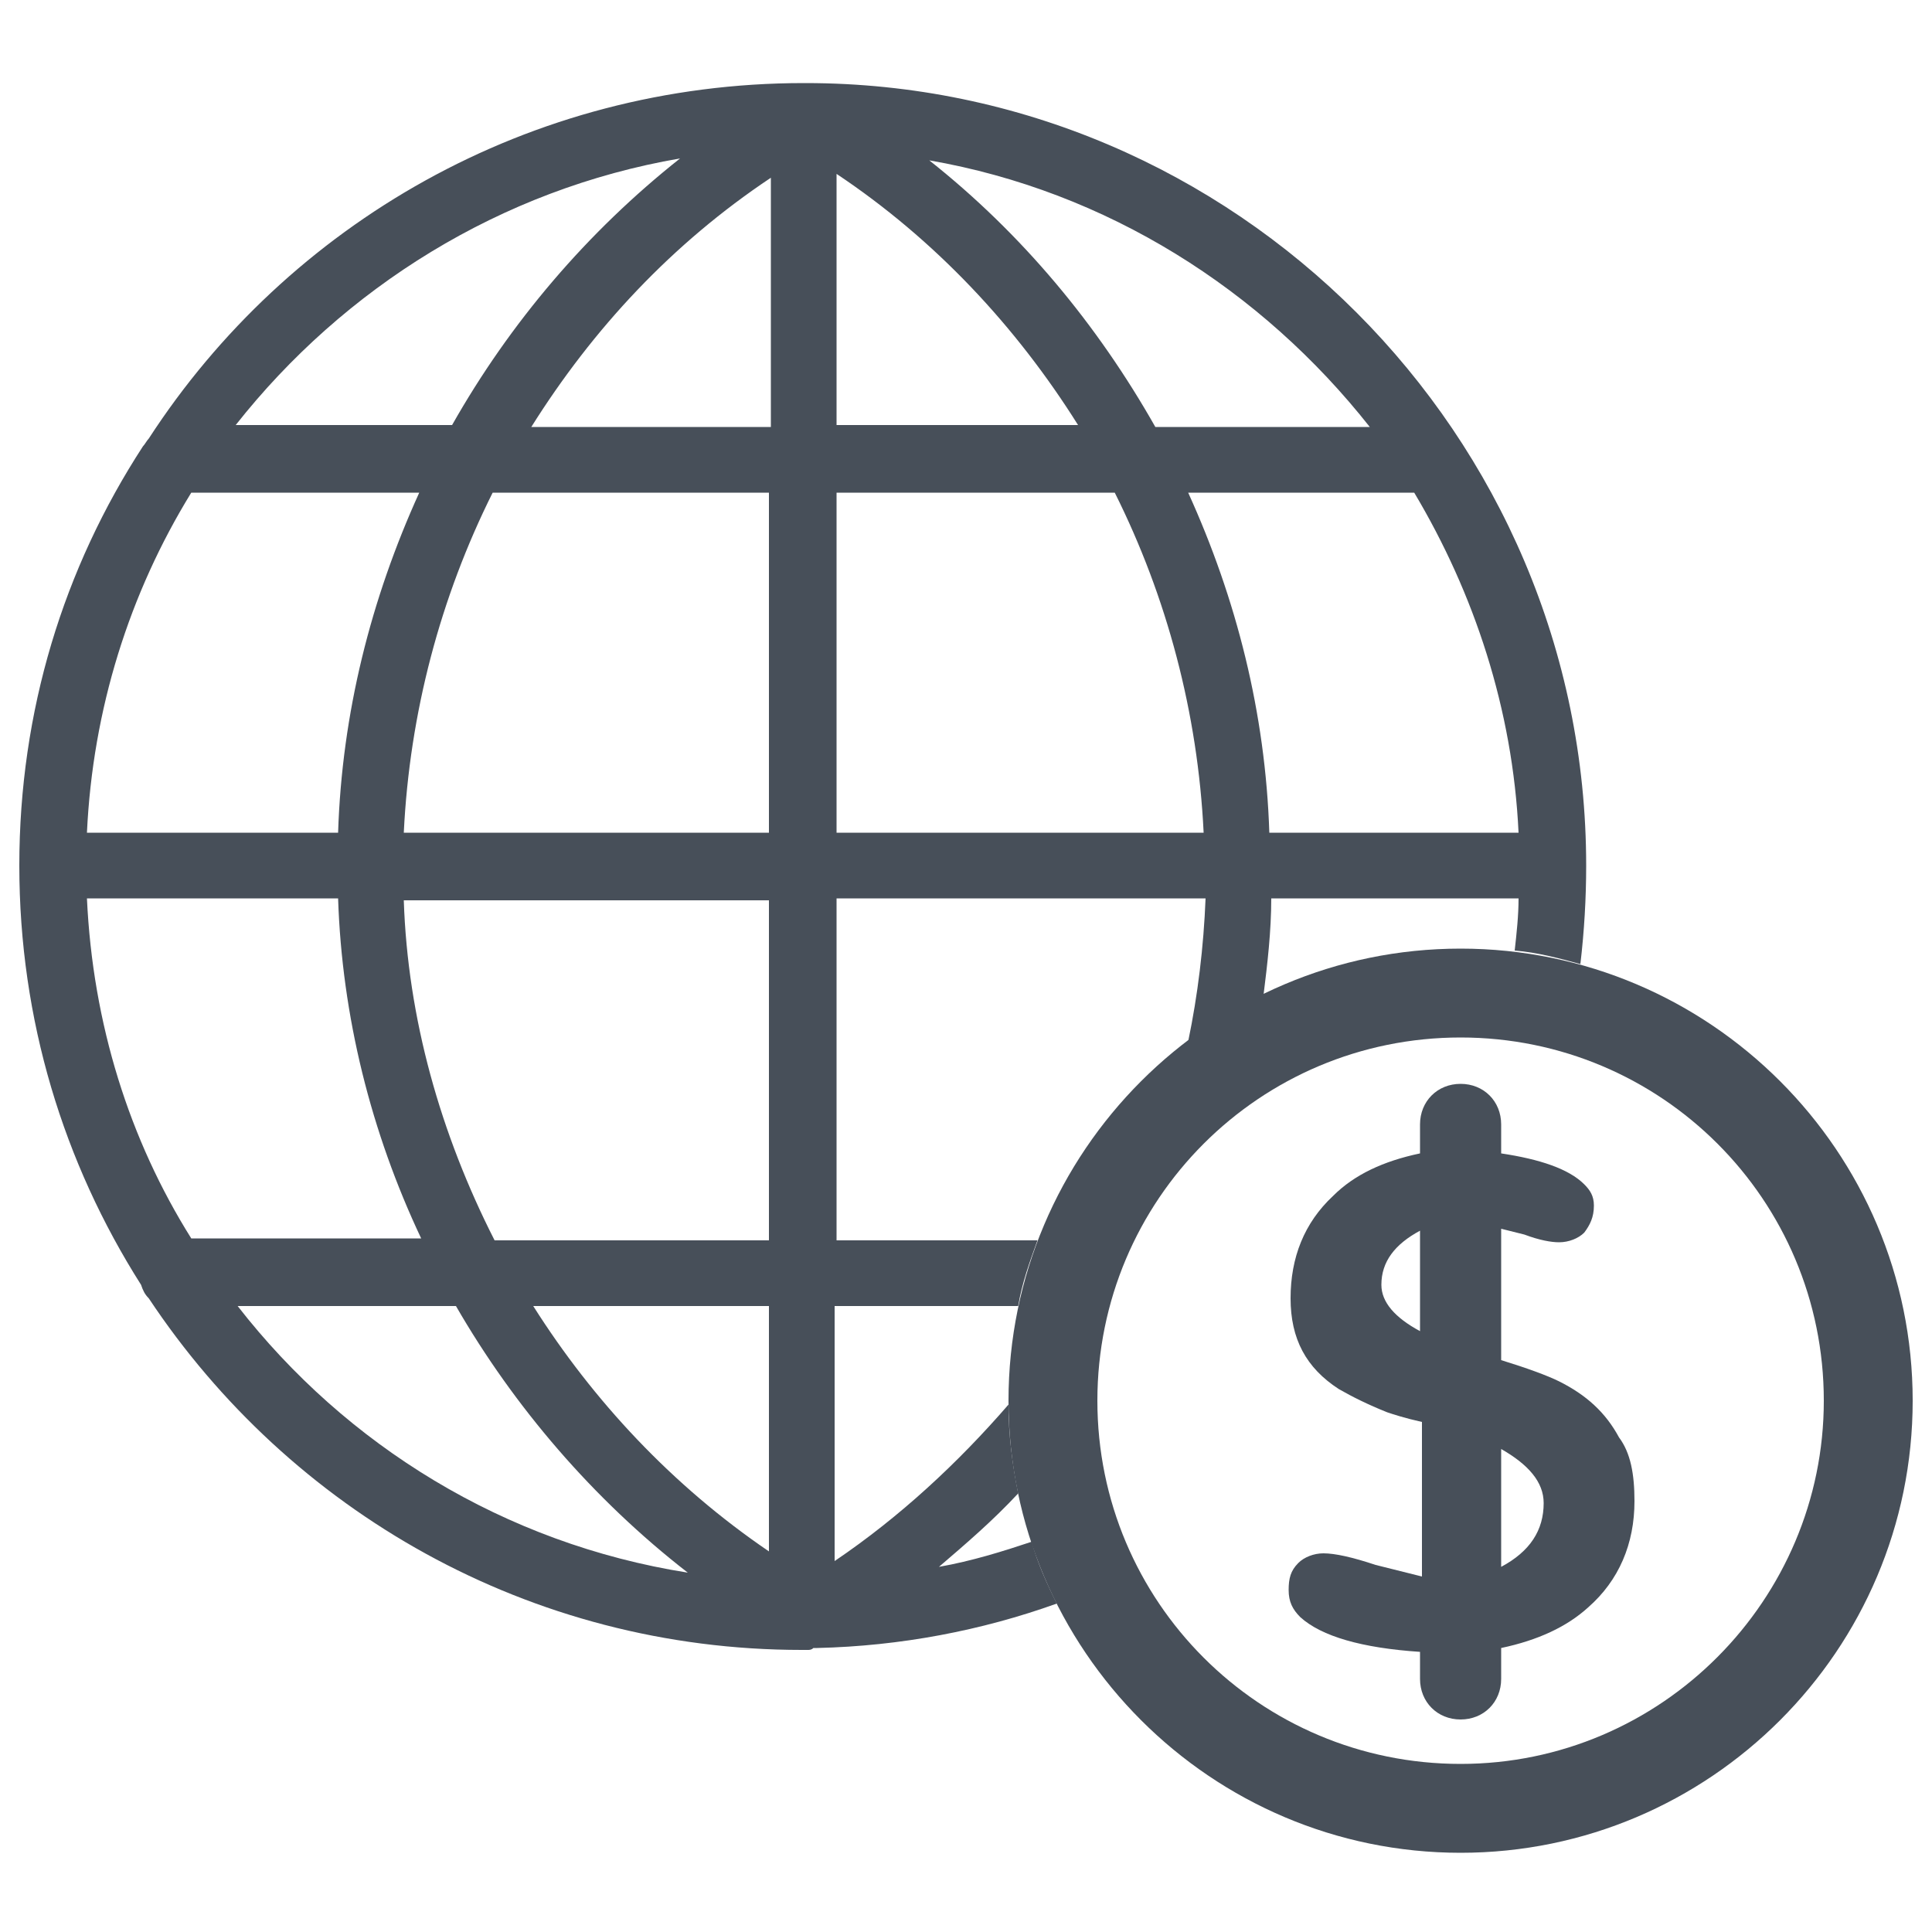 <?xml version="1.0" encoding="utf-8"?>
<!-- Generator: Adobe Illustrator 24.1.2, SVG Export Plug-In . SVG Version: 6.00 Build 0)  -->
<svg version="1.1" id="Layer_1" xmlns="http://www.w3.org/2000/svg" xmlns:xlink="http://www.w3.org/1999/xlink" x="0px" y="0px"
	 viewBox="0 0 100 100" style="enable-background:new 0 0 100 100;" xml:space="preserve">
<style type="text/css">
	.st0{fill:#474F59;}
</style>
<g>
	<path class="st0" d="M75.6,49.1c-12.9,0-23.4,10.5-23.4,23.4c0,12.9,10.5,23.4,23.4,23.4C88.5,95.9,99,85.4,99,72.5
		C99,59.6,88.5,49.1,75.6,49.1z M75.6,91.3c-10.4,0-18.8-8.4-18.8-18.8c0-10.4,8.4-18.8,18.8-18.8c10.4,0,18.8,8.4,18.8,18.8
		C94.4,82.8,86,91.3,75.6,91.3z"/>
	<path class="st0" d="M41.7,4.3L41.7,4.3L41.7,4.3C41.6,4.3,41.6,4.3,41.7,4.3c-0.1,0-0.1,0-0.1,0c-14.2,0-26.7,7.3-33.9,18.4
		c-0.1,0.1-0.2,0.3-0.3,0.4C3.3,29.4,1,36.8,1,44.8c0,8,2.3,15.4,6.3,21.7c0.1,0.3,0.2,0.5,0.4,0.7c7.3,11,19.7,18.2,33.8,18.2
		l0.3,0c0.1,0,0.2,0,0.3-0.1c0.1,0,0.1,0,0.2,0c0,0,0,0,0,0c4.3-0.1,8.5-0.9,12.4-2.3c-0.5-1-1-2.1-1.3-3.2c-1.5,0.5-3.1,1-4.8,1.3
		c1.4-1.2,2.8-2.4,4.1-3.8c-0.3-1.5-0.5-3-0.5-4.6c-2.6,3-5.6,5.8-9,8.1V67.6h9.5c0.2-1.2,0.6-2.3,1-3.4H43.3V46.5h19.1
		c-0.1,2.5-0.4,5-0.9,7.4c1.2-0.9,2.5-1.7,3.9-2.4c0.2-1.6,0.4-3.3,0.4-5h12.8c0,0.9-0.1,1.8-0.2,2.7c1.2,0.1,2.3,0.4,3.4,0.7
		c0.2-1.7,0.3-3.4,0.3-5.1C82.1,22.5,63.9,4.3,41.7,4.3z M35.2,8.2c-4.8,3.8-8.8,8.5-11.8,13.8H12.2C17.8,14.9,25.9,9.8,35.2,8.2z
		 M9.9,25.5h11.8c-2.5,5.5-4,11.4-4.2,17.6h-13C4.8,36.7,6.7,30.7,9.9,25.5z M4.5,46.5h13c0.2,6.1,1.7,12.1,4.3,17.6H9.9
		C6.7,59,4.8,53,4.5,46.5z M12.3,67.6h11.3c3,5.2,7.1,10,12,13.8C26.1,79.9,17.9,74.8,12.3,67.6z M39.8,80.3
		c-5-3.4-9.1-7.8-12.2-12.7h12.2V80.3z M39.8,64.2H25.6c-2.8-5.5-4.5-11.5-4.7-17.6h18.9V64.2z M39.8,43.1H20.9
		c0.3-6.2,1.9-12.2,4.6-17.6h14.3V43.1z M39.8,22.1H27.5c3.2-5.1,7.3-9.5,12.4-12.9V22.1z M43.3,9c5.1,3.4,9.3,7.9,12.5,13H43.3V9z
		 M43.3,43.1V25.5h14.4c2.7,5.4,4.3,11.4,4.6,17.6H43.3z M78.6,43.1H65.7C65.5,36.9,64,31,61.5,25.5h11.7
		C76.3,30.7,78.3,36.7,78.6,43.1z M59.8,22.1c-3-5.3-6.9-10-11.7-13.8c9.2,1.6,17.2,6.7,22.8,13.8H59.8z"/>
	<path class="st0" d="M80.7,71.5c-0.6-0.3-1.7-0.7-3-1.1v-6.8c0.4,0.1,0.8,0.2,1.2,0.3c0.8,0.3,1.4,0.4,1.8,0.4c0.5,0,1-0.2,1.3-0.5
		c0.3-0.4,0.5-0.8,0.5-1.4c0-0.5-0.2-0.8-0.5-1.1c-0.8-0.8-2.3-1.3-4.3-1.6v-1.5c0-1.2-0.9-2.1-2.1-2.1c-1.2,0-2.1,0.9-2.1,2.1v1.5
		c-1.9,0.4-3.4,1.1-4.5,2.2c-1.5,1.4-2.2,3.2-2.2,5.3c0,2.1,0.8,3.6,2.5,4.7c0.7,0.4,1.5,0.8,2.5,1.2c0.3,0.1,0.9,0.3,1.8,0.5v8
		c-0.8-0.2-1.6-0.4-2.4-0.6c-1.2-0.4-2.1-0.6-2.7-0.6c-0.5,0-1,0.2-1.3,0.5c-0.4,0.4-0.5,0.8-0.5,1.4c0,0.6,0.2,1,0.6,1.4
		c1.1,1,3.2,1.6,6.2,1.8v1.4c0,1.2,0.9,2.1,2.1,2.1c1.2,0,2.1-0.9,2.1-2.1v-1.6c1.9-0.4,3.4-1.1,4.5-2.1c1.6-1.4,2.4-3.3,2.4-5.5
		c0-1.4-0.2-2.5-0.8-3.3C83.1,73.1,82.1,72.2,80.7,71.5z M73.5,68.9c-1.3-0.7-2-1.5-2-2.4c0-1.2,0.7-2.1,2-2.8V68.9z M77.7,81.1
		v-6.1c1.4,0.8,2.2,1.7,2.2,2.8C79.9,79.2,79.2,80.3,77.7,81.1z"/>
</g>
</svg>

